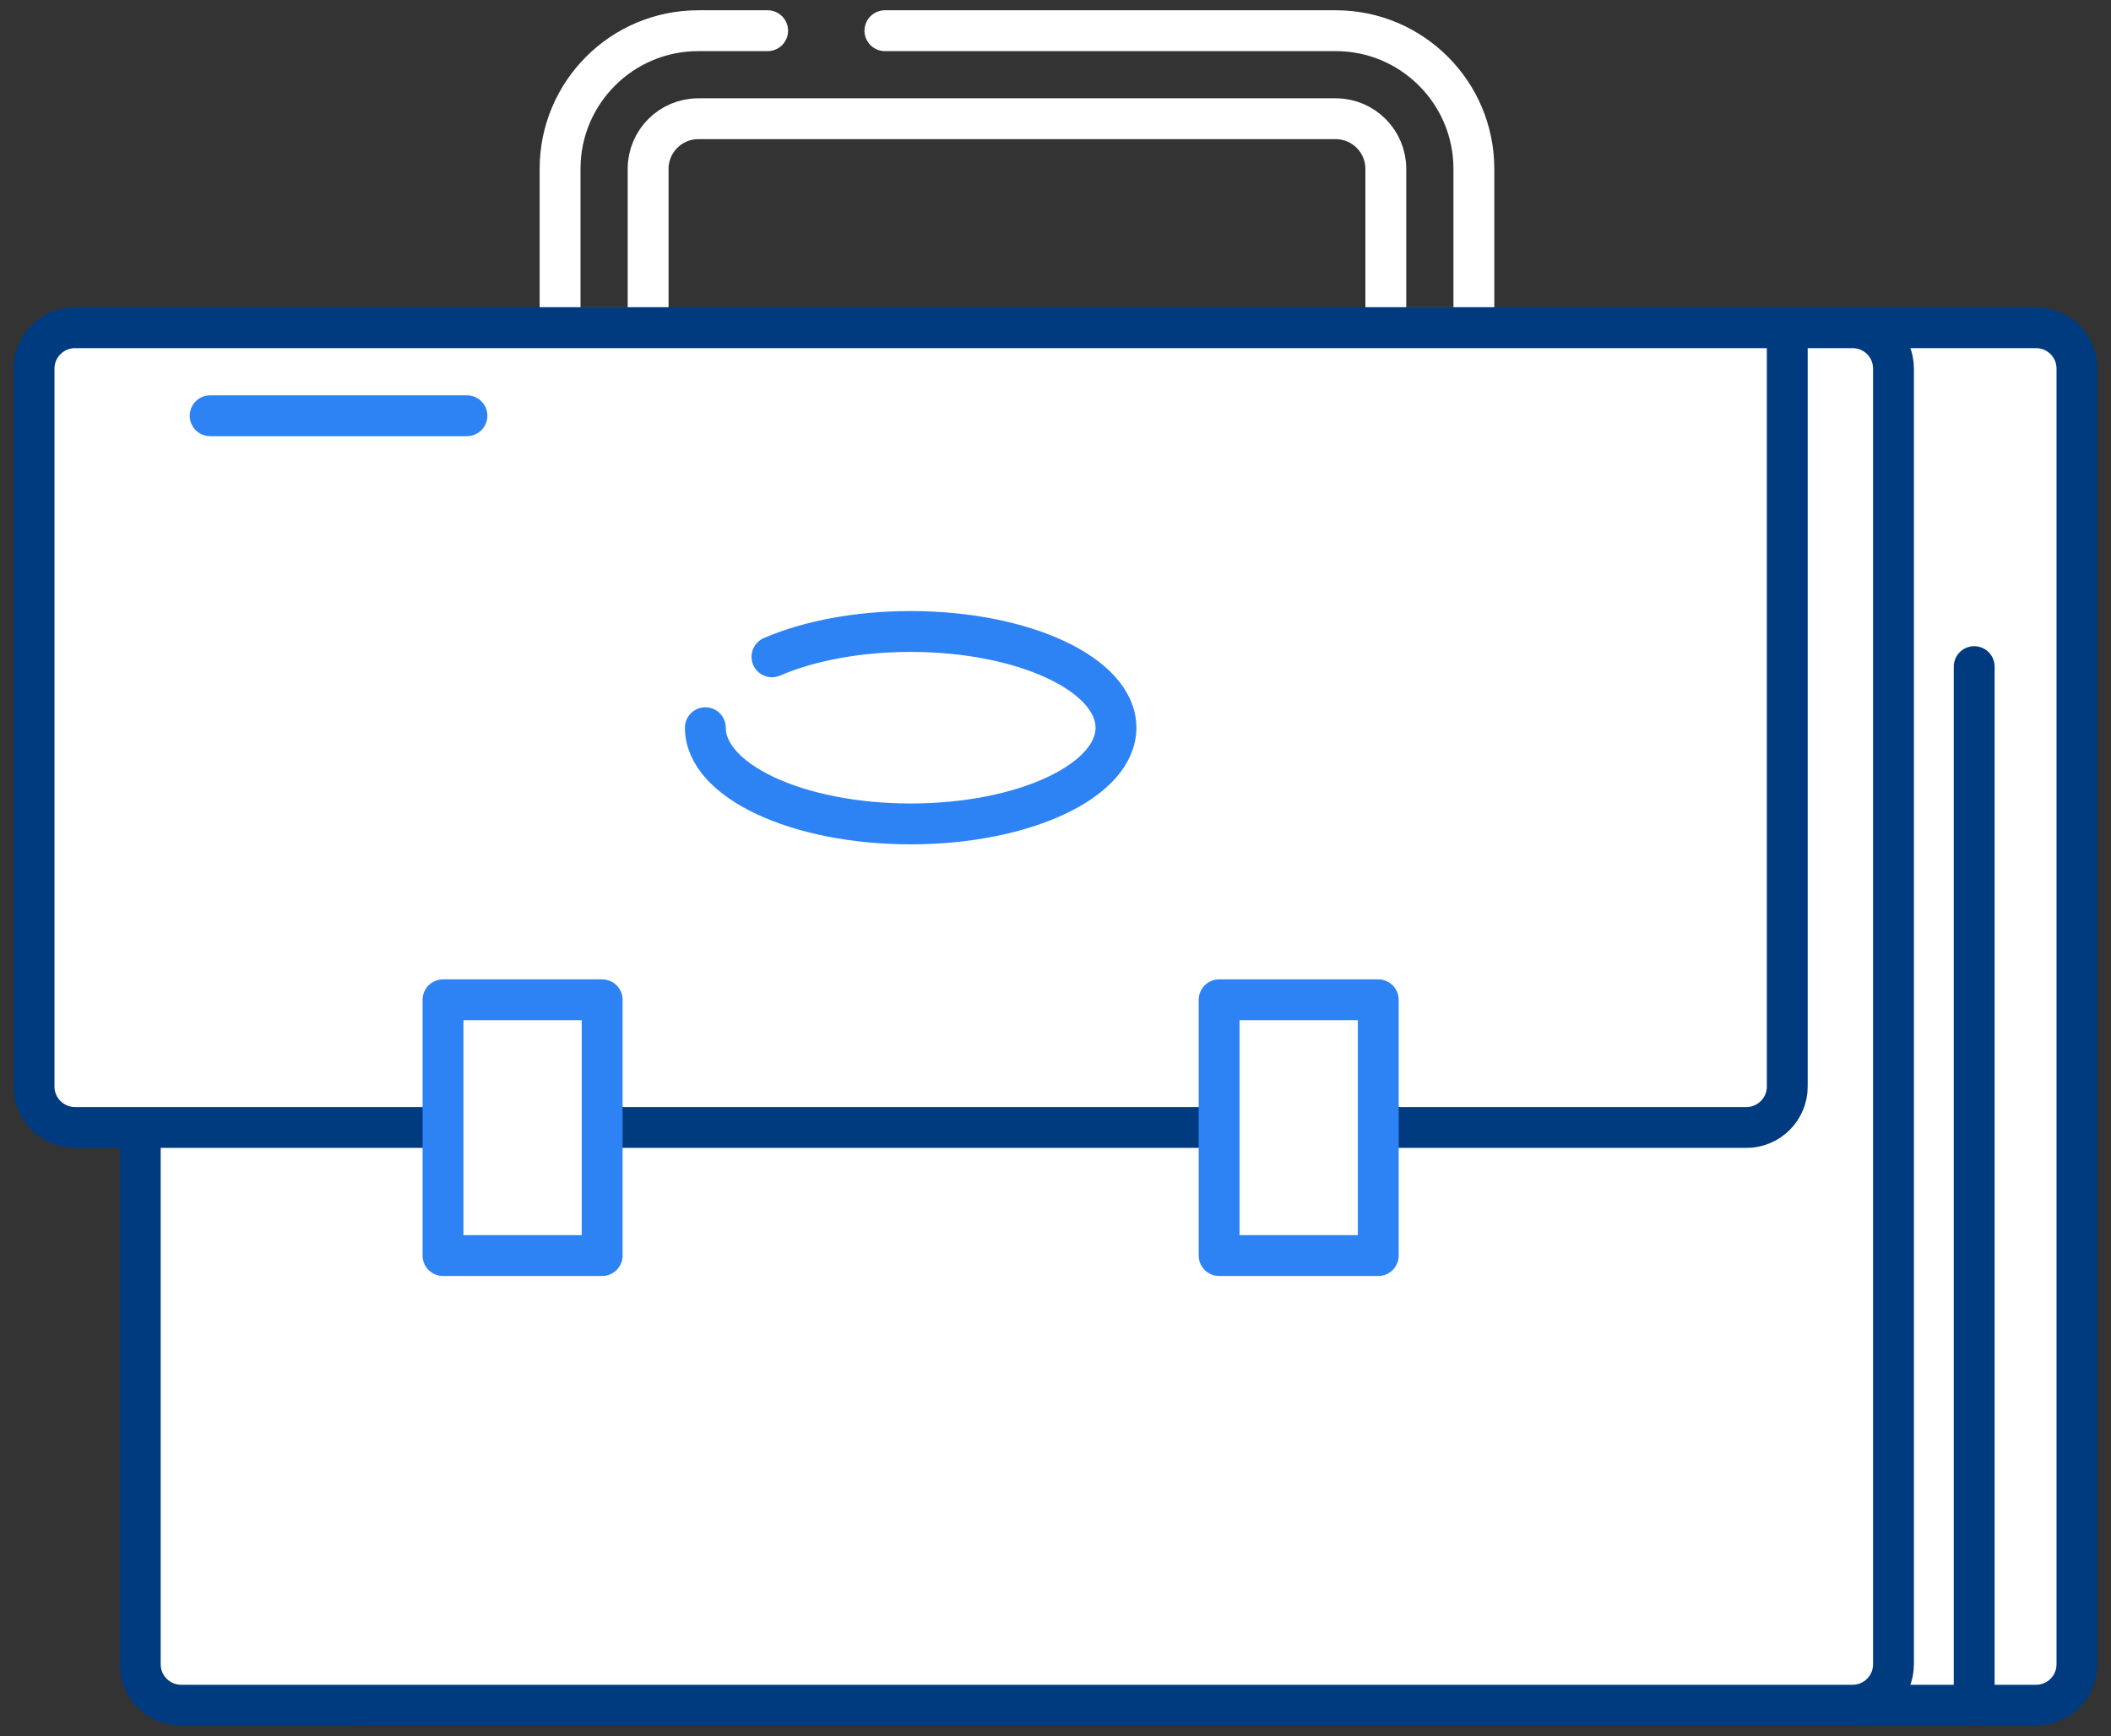 <svg width="124" height="102" viewBox="0 0 124 102" fill="none" xmlns="http://www.w3.org/2000/svg">
<rect x="0" y="0" width="124" height="102" fill="#333333" stroke="none"/>
<g id="_&#231;&#147;&#166;?1" clip-path="url(#clip0_187_3303)">
<path id="Vector" d="M45.091 1.803H41.011C36.535 1.803 32.899 5.439 32.899 9.915V19.251H38.071V9.915C38.071 8.295 39.391 6.975 41.011 6.975H78.463C80.083 6.975 81.403 8.295 81.403 9.915V19.251H86.575V9.915C86.575 5.439 82.939 1.803 78.463 1.803H51.979" stroke="white" stroke-width="2.4" stroke-linecap="round" stroke-linejoin="round"/>
<path id="Vector_2" d="M119.6 19.251H21.416C20.09 19.251 19.016 20.326 19.016 21.651V97.767C19.016 99.093 20.09 100.167 21.416 100.167H119.6C120.925 100.167 122 99.093 122 97.767V21.651C122 20.326 120.925 19.251 119.6 19.251Z" fill="white" stroke="#003B7F" stroke-width="2.4" stroke-linecap="round" stroke-linejoin="round"/>
<path id="Vector_3" d="M108.823 19.251H10.639C9.314 19.251 8.239 20.326 8.239 21.651V97.767C8.239 99.093 9.314 100.167 10.639 100.167H108.823C110.149 100.167 111.223 99.093 111.223 97.767V21.651C111.223 20.326 110.149 19.251 108.823 19.251Z" fill="white" stroke="#003B7F" stroke-width="2.4" stroke-linecap="round" stroke-linejoin="round"/>
<path id="Vector_4" d="M4.4 19.251H104.984V63.831C104.984 65.151 103.904 66.231 102.584 66.231H4.4C3.08 66.231 2 65.151 2 63.831V21.651C2 20.331 3.08 19.251 4.4 19.251Z" fill="white" stroke="#003B7F" stroke-width="2.4" stroke-linecap="round" stroke-linejoin="round"/>
<path id="Vector_5" d="M115.964 39.159V100.167" stroke="#003B7F" stroke-width="2.4" stroke-linecap="round" stroke-linejoin="round"/>
<path id="Vector_6" d="M35.371 58.731H26.023V73.755H35.371V58.731Z" fill="white" stroke="#2D83F3" stroke-width="2.4" stroke-linecap="round" stroke-linejoin="round"/>
<path id="Vector_7" d="M80.959 58.731H71.611V73.755H80.959V58.731Z" fill="white" stroke="#2D83F3" stroke-width="2.4" stroke-linecap="round" stroke-linejoin="round"/>
<path id="Vector_8" d="M45.344 38.583C47.492 37.659 50.348 37.095 53.492 37.095C60.152 37.095 65.552 39.627 65.552 42.747C65.552 45.867 60.152 48.399 53.492 48.399C46.832 48.399 41.432 45.867 41.432 42.747" stroke="#2D83F3" stroke-width="2.4" stroke-linecap="round" stroke-linejoin="round"/>
<path id="Vector_9" d="M12.344 24.422H27.428" stroke="#2D83F3" stroke-width="2.4" stroke-linecap="round" stroke-linejoin="round"/>
</g>
<defs>
<clipPath id="clip0_187_3303">
<rect width="122.4" height="100.764" fill="white" transform="translate(0.8 0.603)"/>
</clipPath>
</defs>
</svg>
